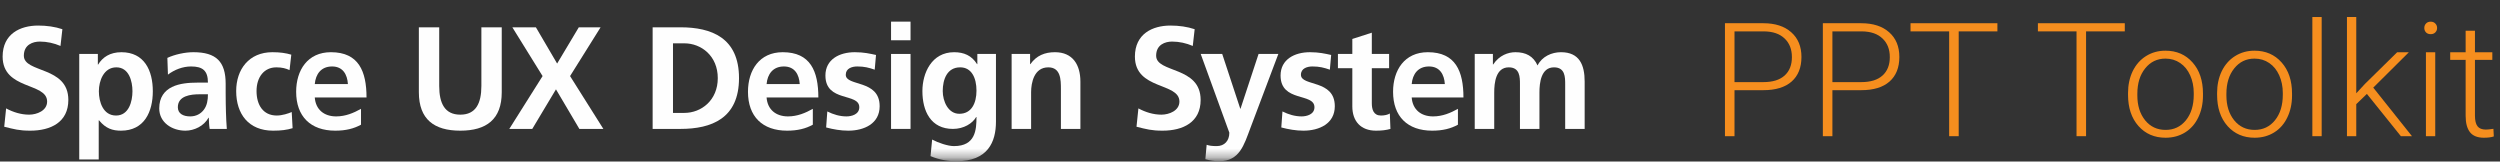 <svg width="294" height="19" viewBox="0 0 294 19" fill="none" xmlns="http://www.w3.org/2000/svg" id="content">
<rect x="0" y="0" width="294" height="19" fill="#333333" stroke="none"/>
<path fill-rule="evenodd" clip-rule="evenodd" d="M7.113 5.403C6.362 5.078 5.524 4.889 4.686 4.889C3.865 4.889 2.804 5.249 2.804 6.549C2.804 8.621 8.037 7.748 8.037 11.754C8.037 14.374 5.969 15.367 3.558 15.367C2.259 15.367 1.677 15.196 0.497 14.904L0.719 12.747C1.54 13.192 2.48 13.484 3.421 13.484C4.328 13.484 5.542 13.02 5.542 11.943C5.542 9.666 0.309 10.607 0.309 6.652C0.309 3.982 2.377 3.006 4.481 3.006C5.507 3.006 6.464 3.143 7.336 3.434L7.113 5.403Z" fill="#FEFEFE"/>
<path fill-rule="evenodd" clip-rule="evenodd" d="M11.627 10.728C11.627 11.977 12.122 13.586 13.644 13.586C15.149 13.586 15.577 11.942 15.577 10.728C15.577 9.546 15.166 7.919 13.68 7.919C12.209 7.919 11.627 9.494 11.627 10.728ZM9.319 6.344H11.508V7.594H11.541C12.055 6.738 12.927 6.14 14.277 6.14C16.979 6.14 17.971 8.296 17.971 10.728C17.971 13.141 16.979 15.367 14.226 15.367C13.252 15.367 12.447 15.127 11.645 14.15H11.61V18.756H9.319V6.344Z" fill="#FEFEFE"/>
<path fill-rule="evenodd" clip-rule="evenodd" d="M22.367 13.689C23.066 13.689 23.614 13.382 23.974 12.901C24.35 12.405 24.453 11.771 24.453 11.087H23.46C22.435 11.087 20.914 11.258 20.914 12.61C20.914 13.364 21.546 13.689 22.367 13.689ZM19.682 6.807C20.571 6.395 21.769 6.139 22.742 6.139C25.428 6.139 26.538 7.252 26.538 9.854V10.983C26.538 11.875 26.556 12.542 26.572 13.192C26.588 13.86 26.624 14.477 26.674 15.16H24.658C24.572 14.699 24.572 14.116 24.555 13.843H24.521C23.991 14.818 22.846 15.367 21.803 15.367C20.245 15.367 18.726 14.424 18.726 12.747C18.726 11.429 19.356 10.659 20.229 10.231C21.101 9.802 22.23 9.717 23.187 9.717H24.453C24.453 8.296 23.82 7.816 22.469 7.816C21.494 7.816 20.52 8.193 19.75 8.776L19.682 6.807Z" fill="#FEFEFE"/>
<path fill-rule="evenodd" clip-rule="evenodd" d="M34.051 8.245C33.64 8.056 33.196 7.92 32.495 7.92C31.075 7.92 30.169 9.049 30.169 10.71C30.169 12.336 30.939 13.585 32.545 13.585C33.196 13.585 33.914 13.345 34.307 13.175L34.41 15.074C33.743 15.28 33.059 15.367 32.118 15.367C29.23 15.367 27.775 13.398 27.775 10.71C27.775 8.159 29.28 6.139 32.032 6.139C32.957 6.139 33.623 6.242 34.256 6.43L34.051 8.245Z" fill="#FEFEFE"/>
<path fill-rule="evenodd" clip-rule="evenodd" d="M40.915 9.889C40.846 8.776 40.333 7.816 39.051 7.816C37.769 7.816 37.12 8.707 37.017 9.889H40.915ZM42.454 14.664C41.615 15.127 40.659 15.367 39.428 15.367C36.522 15.367 34.828 13.689 34.828 10.795C34.828 8.245 36.178 6.139 38.915 6.139C42.181 6.139 43.103 8.382 43.103 11.463H37.017C37.12 12.884 38.111 13.689 39.53 13.689C40.642 13.689 41.599 13.278 42.454 12.799V14.664Z" fill="#FEFEFE"/>
<path fill-rule="evenodd" clip-rule="evenodd" d="M49.258 3.212H51.651V10.111C51.651 12.148 52.302 13.484 54.131 13.484C55.961 13.484 56.61 12.148 56.61 10.111V3.212H59.005V10.847C59.005 14.048 57.191 15.367 54.131 15.367C51.07 15.367 49.258 14.048 49.258 10.847V3.212Z" fill="#FEFEFE"/>
<path fill-rule="evenodd" clip-rule="evenodd" d="M63.808 8.947L60.252 3.212H63.022L65.518 7.474L68.066 3.212H70.63L67.04 8.947L70.956 15.161H68.134L65.382 10.505L62.594 15.161H59.892L63.808 8.947Z" fill="#FEFEFE"/>
<path fill-rule="evenodd" clip-rule="evenodd" d="M79.144 13.278H80.478C82.479 13.278 84.411 11.788 84.411 9.186C84.411 6.584 82.479 5.095 80.478 5.095H79.144V13.278ZM76.75 3.211H80.016C83.676 3.211 86.908 4.444 86.908 9.186C86.908 13.928 83.676 15.16 80.016 15.16H76.75V3.211Z" fill="#FEFEFE"/>
<path fill-rule="evenodd" clip-rule="evenodd" d="M94.05 9.889C93.981 8.776 93.468 7.816 92.186 7.816C90.904 7.816 90.253 8.707 90.151 9.889H94.05ZM95.588 14.664C94.751 15.127 93.793 15.367 92.562 15.367C89.655 15.367 87.962 13.689 87.962 10.795C87.962 8.245 89.312 6.139 92.049 6.139C95.315 6.139 96.238 8.382 96.238 11.463H90.151C90.253 12.884 91.245 13.689 92.665 13.689C93.777 13.689 94.734 13.278 95.588 12.799V14.664Z" fill="#FEFEFE"/>
<path fill-rule="evenodd" clip-rule="evenodd" d="M102.866 8.193C102.164 7.954 101.651 7.816 100.813 7.816C100.197 7.816 99.463 8.039 99.463 8.792C99.463 10.197 103.447 9.306 103.447 12.491C103.447 14.545 101.617 15.367 99.752 15.367C98.88 15.367 97.992 15.212 97.154 14.988L97.291 13.106C98.009 13.466 98.761 13.689 99.548 13.689C100.13 13.689 101.053 13.466 101.053 12.61C101.053 10.881 97.069 12.062 97.069 8.878C97.069 6.978 98.728 6.139 100.521 6.139C101.6 6.139 102.301 6.31 103.019 6.464L102.866 8.193Z" fill="#FEFEFE"/>
<mask id="mask0_9593_6144" style="mask-type:alpha" maskUnits="userSpaceOnUse" x="0" y="0" width="189" height="19">
<path d="M0 18.683H188.17V0H0V18.683Z" fill="white"/>
</mask>
<g mask="url(#mask0_9593_6144)">
<path fill-rule="evenodd" clip-rule="evenodd" d="M104.788 15.16H107.079V6.345H104.788V15.16ZM104.788 4.735H107.079V2.544H104.788V4.735Z" fill="#FEFEFE"/>
<path fill-rule="evenodd" clip-rule="evenodd" d="M114.834 10.659C114.834 9.152 114.252 7.919 112.919 7.919C111.363 7.919 110.866 9.357 110.866 10.71C110.866 11.908 111.499 13.381 112.816 13.381C114.252 13.381 114.834 12.131 114.834 10.659ZM117.125 6.344V14.305C117.125 16.701 116.167 18.961 112.474 18.961C111.568 18.961 110.525 18.824 109.431 18.362L109.619 16.411C110.32 16.788 111.465 17.181 112.184 17.181C114.714 17.181 114.834 15.28 114.834 13.757H114.8C114.373 14.511 113.347 15.16 112.064 15.16C109.465 15.16 108.474 13.072 108.474 10.71C108.474 8.588 109.567 6.14 112.201 6.14C113.364 6.14 114.27 6.533 114.903 7.543H114.935V6.344H117.125Z" fill="#FEFEFE"/>
<path fill-rule="evenodd" clip-rule="evenodd" d="M118.967 6.345H121.138V7.543H121.172C121.89 6.533 122.865 6.139 124.062 6.139C126.148 6.139 127.055 7.612 127.055 9.597V15.16H124.763V10.453C124.763 9.374 124.746 7.92 123.275 7.92C121.616 7.92 121.258 9.717 121.258 10.847V15.16H118.967V6.345Z" fill="#FEFEFE"/>
<path fill-rule="evenodd" clip-rule="evenodd" d="M140.27 5.403C139.518 5.078 138.68 4.889 137.843 4.889C137.023 4.889 135.962 5.249 135.962 6.549C135.962 8.621 141.195 7.748 141.195 11.754C141.195 14.374 139.125 15.367 136.713 15.367C135.415 15.367 134.833 15.196 133.653 14.904L133.876 12.747C134.697 13.192 135.636 13.484 136.578 13.484C137.484 13.484 138.699 13.02 138.699 11.943C138.699 9.666 133.465 10.607 133.465 6.652C133.465 3.982 135.534 3.006 137.638 3.006C138.664 3.006 139.621 3.143 140.493 3.434L140.27 5.403Z" fill="#FEFEFE"/>
<path fill-rule="evenodd" clip-rule="evenodd" d="M145.854 12.78H145.887L148.008 6.345H150.333L147.033 15.092C146.298 17.043 145.768 18.961 143.374 18.961C142.826 18.961 142.28 18.875 141.75 18.721L141.903 17.027C142.194 17.129 142.518 17.181 143.083 17.181C144.007 17.181 144.57 16.548 144.57 15.605L141.203 6.345H143.732L145.854 12.78Z" fill="#FEFEFE"/>
<path fill-rule="evenodd" clip-rule="evenodd" d="M156.391 8.193C155.69 7.954 155.177 7.816 154.339 7.816C153.725 7.816 152.989 8.039 152.989 8.792C152.989 10.197 156.973 9.306 156.973 12.491C156.973 14.545 155.143 15.367 153.279 15.367C152.408 15.367 151.518 15.212 150.681 14.988L150.817 13.106C151.535 13.466 152.287 13.689 153.074 13.689C153.654 13.689 154.579 13.466 154.579 12.61C154.579 10.881 150.595 12.062 150.595 8.878C150.595 6.978 152.254 6.139 154.048 6.139C155.126 6.139 155.827 6.31 156.545 6.464L156.391 8.193Z" fill="#FEFEFE"/>
<path fill-rule="evenodd" clip-rule="evenodd" d="M159.033 8.022H157.34V6.345H159.033V4.582L161.325 3.845V6.345H163.359V8.022H161.325V12.13C161.325 12.884 161.529 13.586 162.4 13.586C162.812 13.586 163.205 13.5 163.445 13.346L163.514 15.161C163.034 15.298 162.504 15.367 161.82 15.367C160.024 15.367 159.033 14.254 159.033 12.508V8.022Z" fill="#FEFEFE"/>
<path fill-rule="evenodd" clip-rule="evenodd" d="M169.914 9.889C169.844 8.776 169.331 7.816 168.049 7.816C166.767 7.816 166.118 8.707 166.015 9.889H169.914ZM171.453 14.664C170.613 15.127 169.656 15.367 168.426 15.367C165.519 15.367 163.825 13.689 163.825 10.795C163.825 8.245 165.176 6.139 167.913 6.139C171.178 6.139 172.101 8.382 172.101 11.463H166.015C166.118 12.884 167.109 13.689 168.528 13.689C169.64 13.689 170.597 13.278 171.453 12.799V14.664Z" fill="#FEFEFE"/>
<path fill-rule="evenodd" clip-rule="evenodd" d="M173.428 6.345H175.566V7.578H175.601C176.319 6.499 177.362 6.139 178.217 6.139C179.448 6.139 180.32 6.602 180.816 7.697C181.346 6.635 182.491 6.139 183.568 6.139C185.74 6.139 186.356 7.628 186.356 9.597V15.16H184.065V9.906C184.065 9.084 184.065 7.92 182.749 7.92C181.226 7.92 181.038 9.734 181.038 10.881V15.16H178.747V9.906C178.747 9.084 178.747 7.92 177.431 7.92C175.908 7.92 175.72 9.734 175.72 10.881V15.16H173.428V6.345Z" fill="#FEFEFE"/>
</g>
<path d="M203.978 10.605V16.015H202.855V2.732H207.38C208.761 2.732 209.85 3.085 210.646 3.79C211.449 4.496 211.851 5.466 211.851 6.7C211.851 7.947 211.464 8.911 210.692 9.592C209.926 10.267 208.813 10.605 207.353 10.605H203.978ZM203.978 9.656H207.38C208.469 9.656 209.299 9.398 209.871 8.881C210.443 8.364 210.728 7.643 210.728 6.718C210.728 5.8 210.443 5.07 209.871 4.529C209.305 3.982 208.499 3.702 207.453 3.69H203.978V9.656Z" fill="#F68E1E"/>
<path d="M215.491 10.605V16.015H214.368V2.732H218.893C220.274 2.732 221.363 3.085 222.159 3.79C222.962 4.496 223.364 5.466 223.364 6.7C223.364 7.947 222.977 8.911 222.205 9.592C221.439 10.267 220.326 10.605 218.866 10.605H215.491ZM215.491 9.656H218.893C219.982 9.656 220.812 9.398 221.384 8.881C221.956 8.364 222.241 7.643 222.241 6.718C222.241 5.8 221.956 5.07 221.384 4.529C220.818 3.982 220.012 3.702 218.966 3.69H215.491V9.656Z" fill="#F68E1E"/>
<path d="M234.895 3.69H230.343V16.015H229.22V3.69H224.677V2.732H234.895V3.69Z" fill="#F68E1E"/>
<path d="M249.875 3.69H245.322V16.015H244.2V3.69H239.657V2.732H249.875V3.69Z" fill="#F68E1E"/>
<path d="M250.258 10.933C250.258 9.984 250.44 9.13 250.805 8.37C251.176 7.609 251.696 7.02 252.365 6.6C253.04 6.174 253.803 5.961 254.655 5.961C255.969 5.961 257.033 6.423 257.848 7.348C258.663 8.266 259.07 9.486 259.07 11.006V11.234C259.07 12.189 258.885 13.05 258.514 13.816C258.149 14.576 257.632 15.163 256.963 15.577C256.294 15.99 255.531 16.197 254.673 16.197C253.366 16.197 252.301 15.738 251.48 14.819C250.665 13.895 250.258 12.673 250.258 11.152V10.933ZM251.352 11.234C251.352 12.414 251.656 13.384 252.265 14.144C252.879 14.899 253.682 15.276 254.673 15.276C255.658 15.276 256.455 14.899 257.063 14.144C257.678 13.384 257.985 12.384 257.985 11.143V10.933C257.985 10.179 257.845 9.489 257.565 8.862C257.285 8.236 256.893 7.752 256.388 7.412C255.883 7.065 255.306 6.892 254.655 6.892C253.682 6.892 252.888 7.275 252.274 8.041C251.66 8.802 251.352 9.799 251.352 11.034V11.234Z" fill="#F68E1E"/>
<path d="M260.731 10.933C260.731 9.984 260.913 9.13 261.278 8.37C261.649 7.609 262.169 7.02 262.838 6.6C263.513 6.174 264.276 5.961 265.128 5.961C266.442 5.961 267.506 6.423 268.321 7.348C269.136 8.266 269.543 9.486 269.543 11.006V11.234C269.543 12.189 269.358 13.05 268.987 13.816C268.622 14.576 268.105 15.163 267.436 15.577C266.767 15.99 266.004 16.197 265.146 16.197C263.839 16.197 262.774 15.738 261.953 14.819C261.138 13.895 260.731 12.673 260.731 11.152V10.933ZM261.825 11.234C261.825 12.414 262.13 13.384 262.738 14.144C263.352 14.899 264.155 15.276 265.146 15.276C266.131 15.276 266.928 14.899 267.536 14.144C268.151 13.384 268.458 12.384 268.458 11.143V10.933C268.458 10.179 268.318 9.489 268.038 8.862C267.758 8.236 267.366 7.752 266.861 7.412C266.356 7.065 265.779 6.892 265.128 6.892C264.155 6.892 263.361 7.275 262.747 8.041C262.133 8.802 261.825 9.799 261.825 11.034V11.234Z" fill="#F68E1E"/>
<path d="M273.028 16.015H271.933V2.002H273.028V16.015Z" fill="#F68E1E"/>
<path d="M278.347 11.043L277.097 12.247V16.015H276.002V2.002H277.097V10.97L278.128 9.857L281.905 6.144H283.282L279.095 10.304L283.647 16.015H282.343L278.347 11.043Z" fill="#F68E1E"/>
<path d="M286.384 16.015H285.289V6.144H286.384V16.015ZM285.098 3.288C285.098 3.081 285.165 2.908 285.298 2.768C285.432 2.622 285.615 2.549 285.846 2.549C286.077 2.549 286.259 2.622 286.393 2.768C286.533 2.908 286.603 3.081 286.603 3.288C286.603 3.495 286.533 3.668 286.393 3.808C286.259 3.948 286.077 4.018 285.846 4.018C285.615 4.018 285.432 3.948 285.298 3.808C285.165 3.668 285.098 3.495 285.098 3.288Z" fill="#F68E1E"/>
<path d="M291.055 3.617V6.144H293.098V7.038H291.055V13.615C291.055 14.163 291.152 14.57 291.347 14.838C291.548 15.105 291.879 15.239 292.341 15.239C292.524 15.239 292.819 15.209 293.226 15.148L293.272 16.042C292.986 16.145 292.597 16.197 292.104 16.197C291.356 16.197 290.812 15.981 290.471 15.549C290.13 15.111 289.96 14.47 289.96 13.624V7.038H288.145V6.144H289.96V3.617H291.055Z" fill="#F68E1E"/>
</svg>
